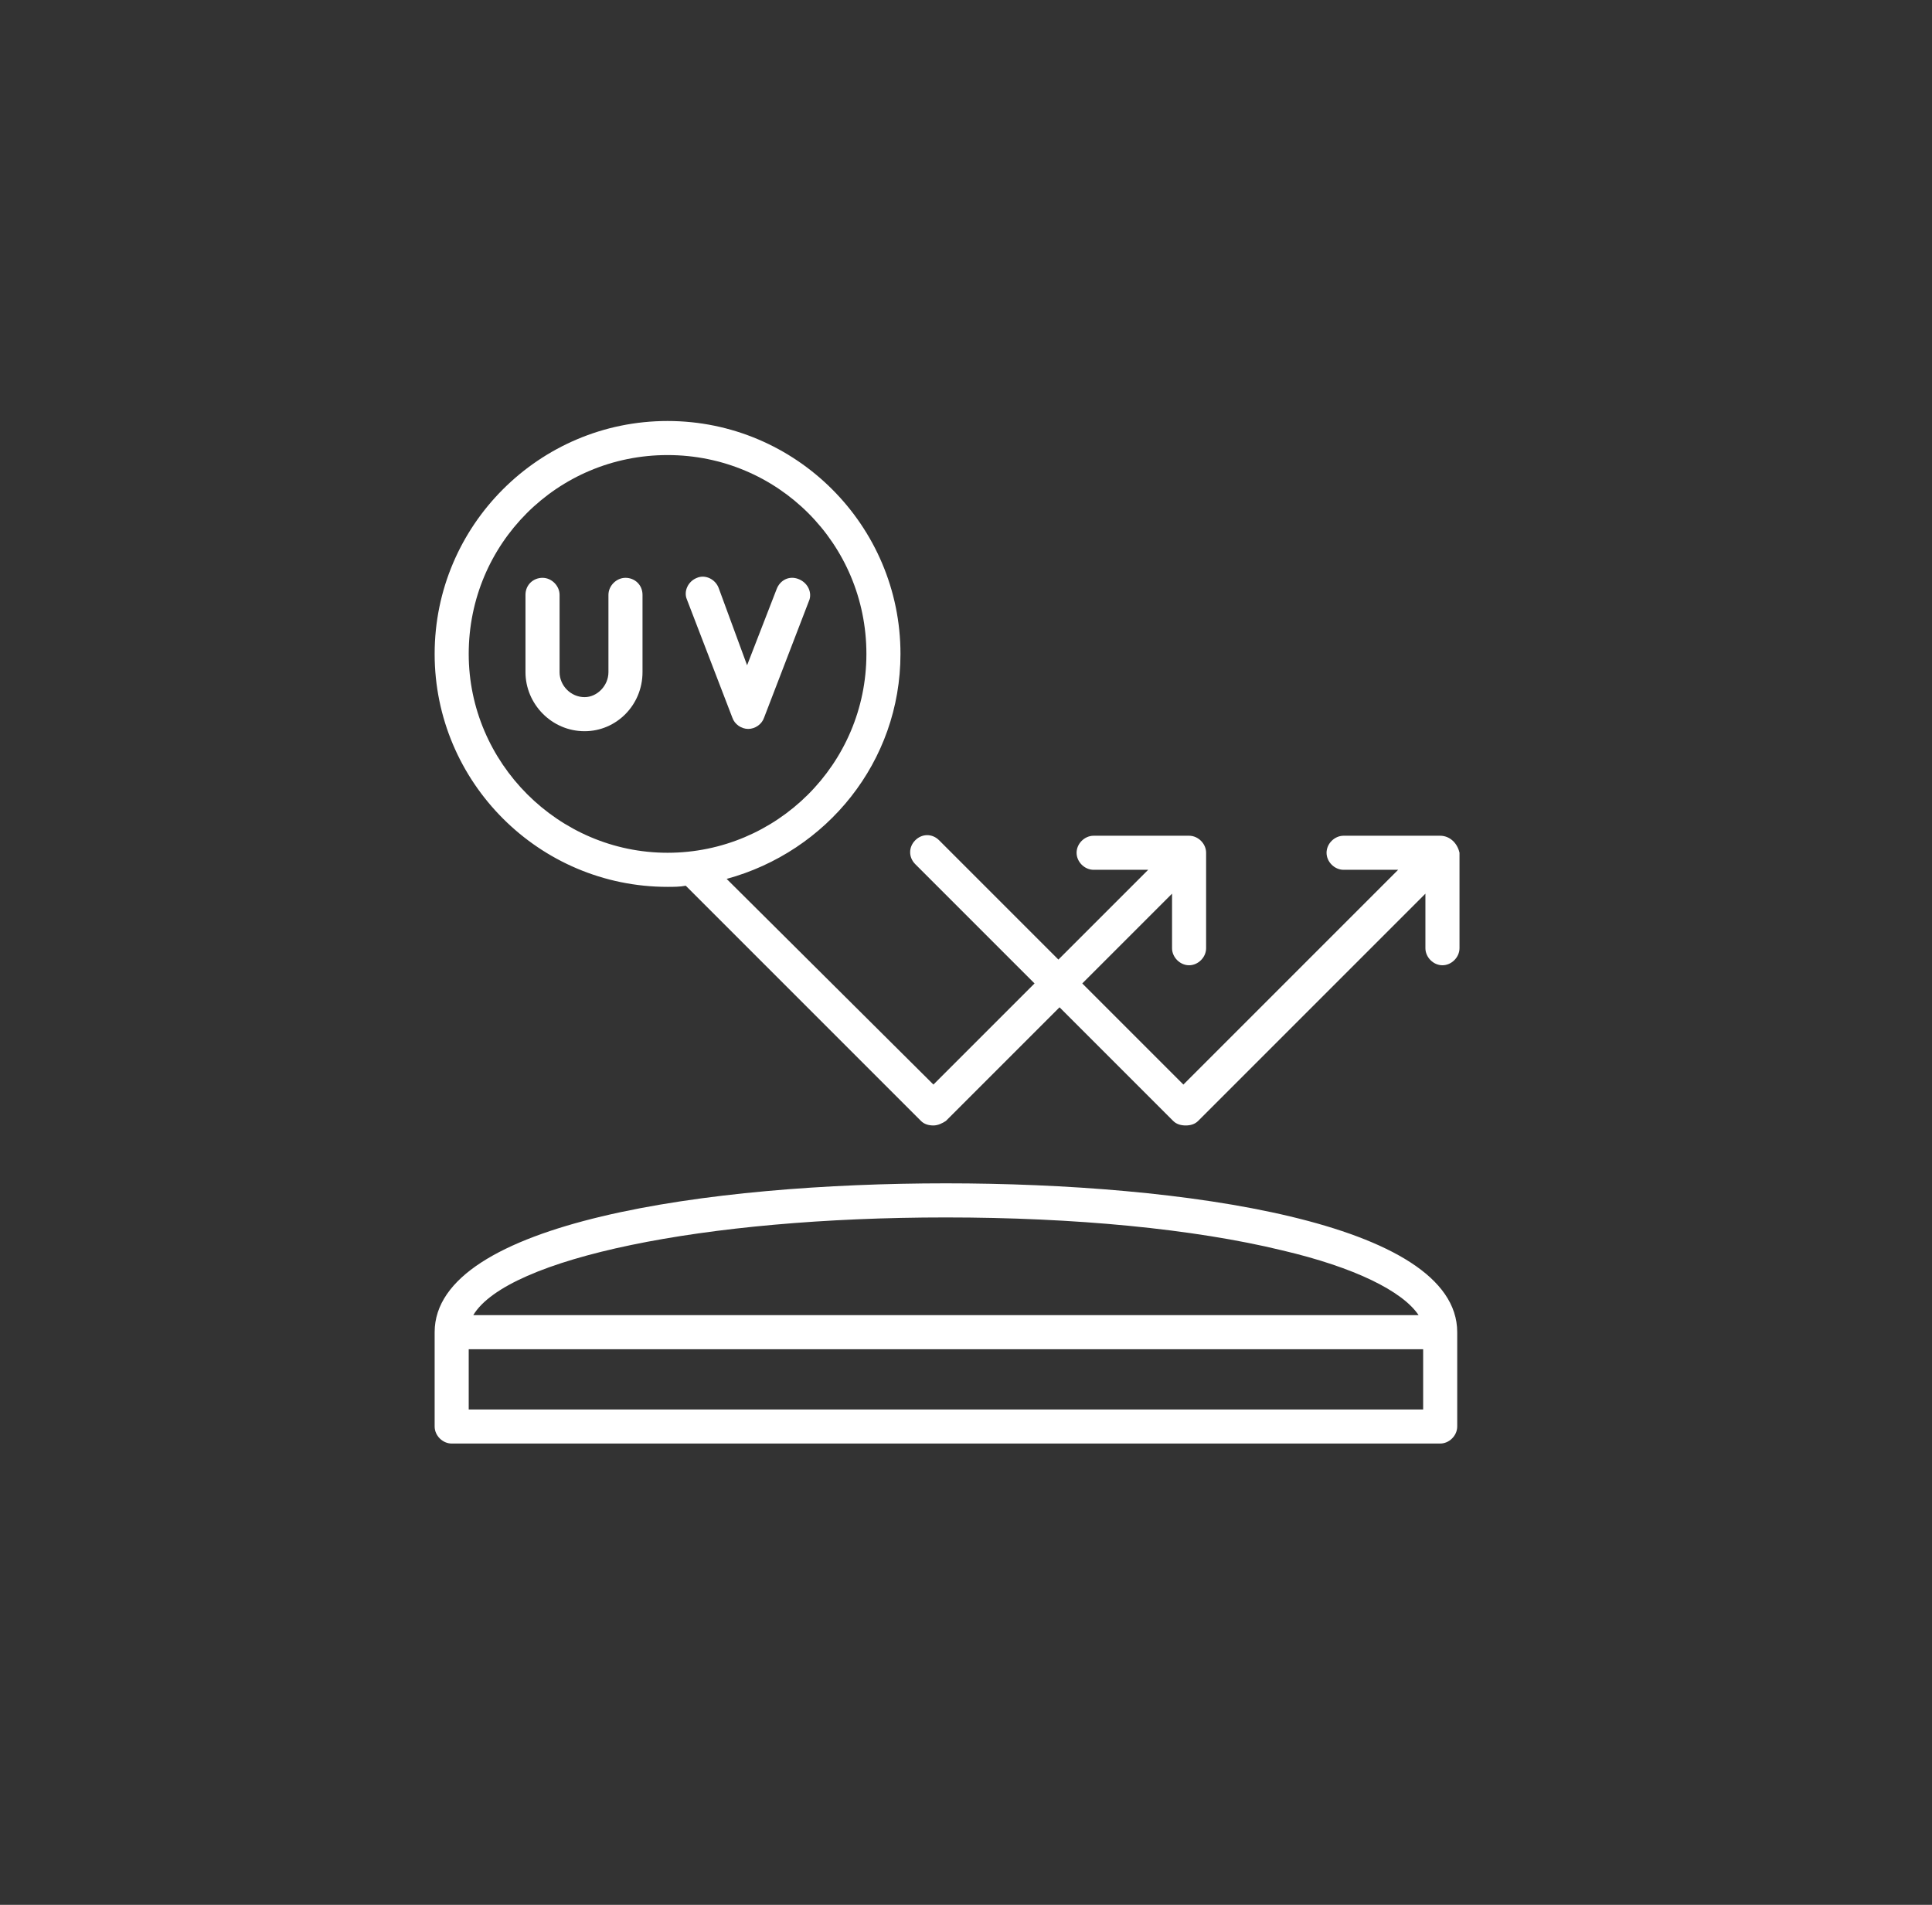 <svg width="71" height="70" viewBox="0 0 71 70" fill="none" xmlns="http://www.w3.org/2000/svg">
<rect x="0" y="0" width="71" height="70" fill="#333333" stroke="none"/>
<path d="M22.986 21.234C22.652 21.234 22.36 21.527 22.36 21.861V24.7C22.36 25.201 21.942 25.619 21.483 25.619C20.982 25.619 20.564 25.201 20.564 24.7V21.861C20.564 21.527 20.272 21.234 19.938 21.234C19.604 21.234 19.311 21.485 19.311 21.861V24.7C19.311 25.869 20.272 26.871 21.483 26.871C22.652 26.871 23.612 25.911 23.612 24.7V21.861C23.612 21.485 23.32 21.234 22.986 21.234Z" fill="white"/>
<path d="M29.334 21.275C29 21.149 28.666 21.317 28.54 21.651L27.455 24.448L26.411 21.609C26.286 21.275 25.91 21.108 25.618 21.233C25.284 21.358 25.116 21.734 25.242 22.026L26.912 26.369C26.995 26.619 27.246 26.787 27.497 26.787C27.747 26.787 27.998 26.619 28.081 26.369L29.751 22.026C29.835 21.734 29.668 21.4 29.334 21.275Z" fill="white"/>
<path d="M34.762 43.486C26.077 43.486 15.973 44.906 15.973 48.956V52.422C15.973 52.756 16.265 53.048 16.599 53.048H52.926C53.26 53.048 53.552 52.756 53.552 52.422V48.956C53.552 44.906 43.447 43.486 34.762 43.486ZM34.762 44.739C39.481 44.739 43.865 45.157 47.122 45.95C49.794 46.576 51.548 47.453 52.133 48.33H17.392C18.645 46.242 25.827 44.739 34.762 44.739ZM17.225 51.796V49.583H52.3V51.796H17.225Z" fill="white"/>
<path d="M52.926 30.712H49.377C49.043 30.712 48.75 31.004 48.75 31.338C48.75 31.672 49.043 31.964 49.377 31.964H51.381L43.489 39.856L39.773 36.14L43.072 32.841V34.845C43.072 35.179 43.364 35.472 43.698 35.472C44.032 35.472 44.324 35.179 44.324 34.845V31.338C44.324 31.004 44.032 30.712 43.698 30.712H40.191C39.856 30.712 39.564 31.004 39.564 31.338C39.564 31.672 39.856 31.964 40.191 31.964H42.195L38.896 35.263L34.512 30.879C34.261 30.628 33.886 30.628 33.635 30.879C33.385 31.129 33.385 31.505 33.635 31.756L38.019 36.14L34.303 39.856L26.704 32.298C30.378 31.296 33.092 27.997 33.092 24.031C33.092 19.312 29.251 15.471 24.532 15.471C19.814 15.471 15.973 19.312 15.973 24.031C15.973 28.749 19.814 32.591 24.532 32.591C24.741 32.591 24.992 32.591 25.201 32.549L33.844 41.192C33.969 41.318 34.136 41.359 34.303 41.359C34.47 41.359 34.637 41.276 34.762 41.192L38.938 37.017L43.113 41.192C43.239 41.318 43.406 41.359 43.573 41.359C43.74 41.359 43.907 41.318 44.032 41.192L52.383 32.841V34.845C52.383 35.179 52.675 35.472 53.009 35.472C53.343 35.472 53.636 35.179 53.636 34.845V31.338C53.552 30.962 53.26 30.712 52.926 30.712ZM17.225 24.031C17.225 19.98 20.482 16.723 24.532 16.723C28.583 16.723 31.84 19.98 31.84 24.031C31.84 28.081 28.541 31.338 24.532 31.338C20.524 31.338 17.225 28.039 17.225 24.031Z" fill="white"/>
</svg>
